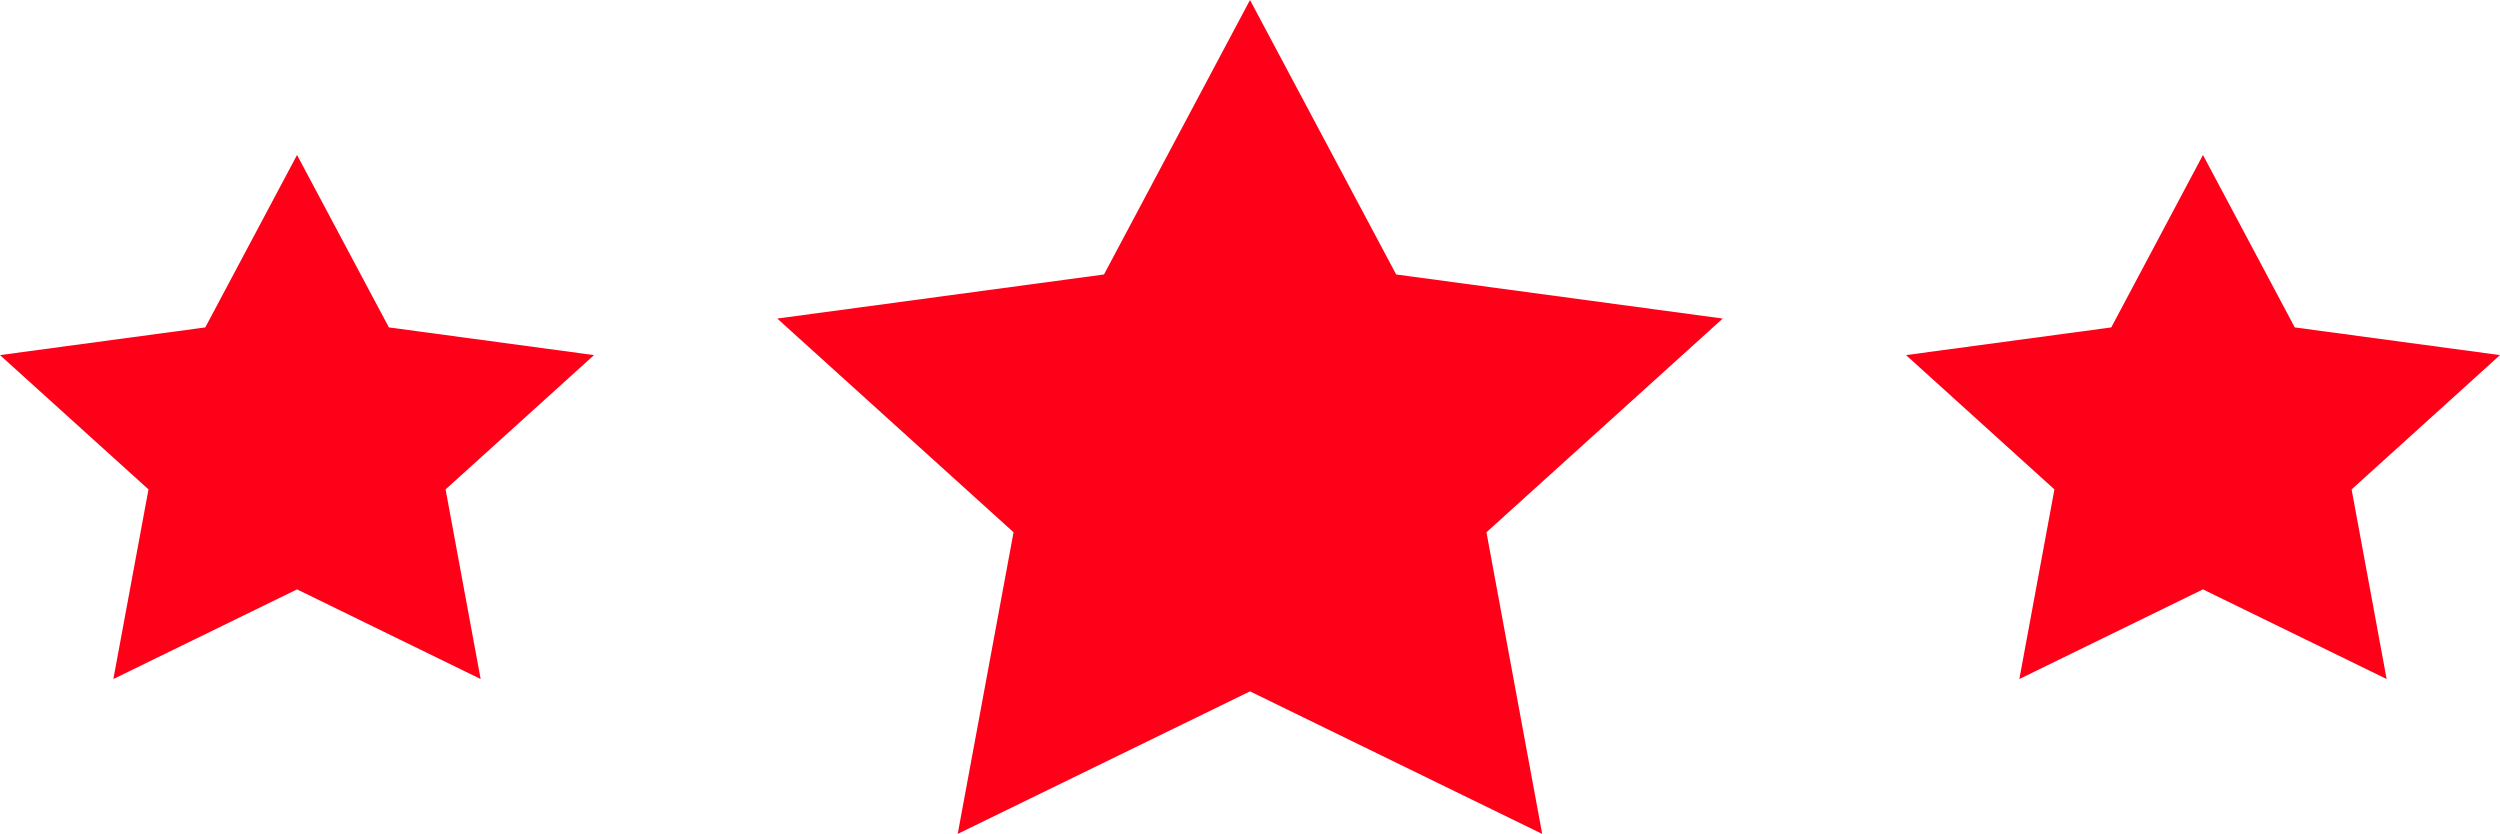 <svg version="1.1" id="图层_1" x="0px" y="0px" width="47.41px" height="15.814px" viewBox="0 0 47.41 15.814" enable-background="new 0 0 47.41 15.814" xml:space="preserve" xmlns="http://www.w3.org/2000/svg" xmlns:xlink="http://www.w3.org/1999/xlink" xmlns:xml="http://www.w3.org/XML/1998/namespace">
  <polygon fill="#FF0019" points="23.705,0 26.477,5.205 32.67,6.041 28.189,10.094 29.246,15.814 23.705,13.111 18.162,15.814 
	19.221,10.094 14.74,6.041 20.936,5.205 " class="color c1"/>
  <polygon fill="#FF0019" points="5.633,2.939 7.375,6.209 11.265,6.734 8.45,9.281 9.115,12.877 5.633,11.177 2.15,12.877 
	2.816,9.281 0,6.734 3.893,6.209 " class="color c1"/>
  <polygon fill="#FF0019" points="41.777,2.939 43.518,6.209 47.41,6.734 44.596,9.281 45.26,12.877 41.777,11.177 38.295,12.877 
	38.96,9.281 36.146,6.734 40.038,6.209 " class="color c1"/>
</svg>